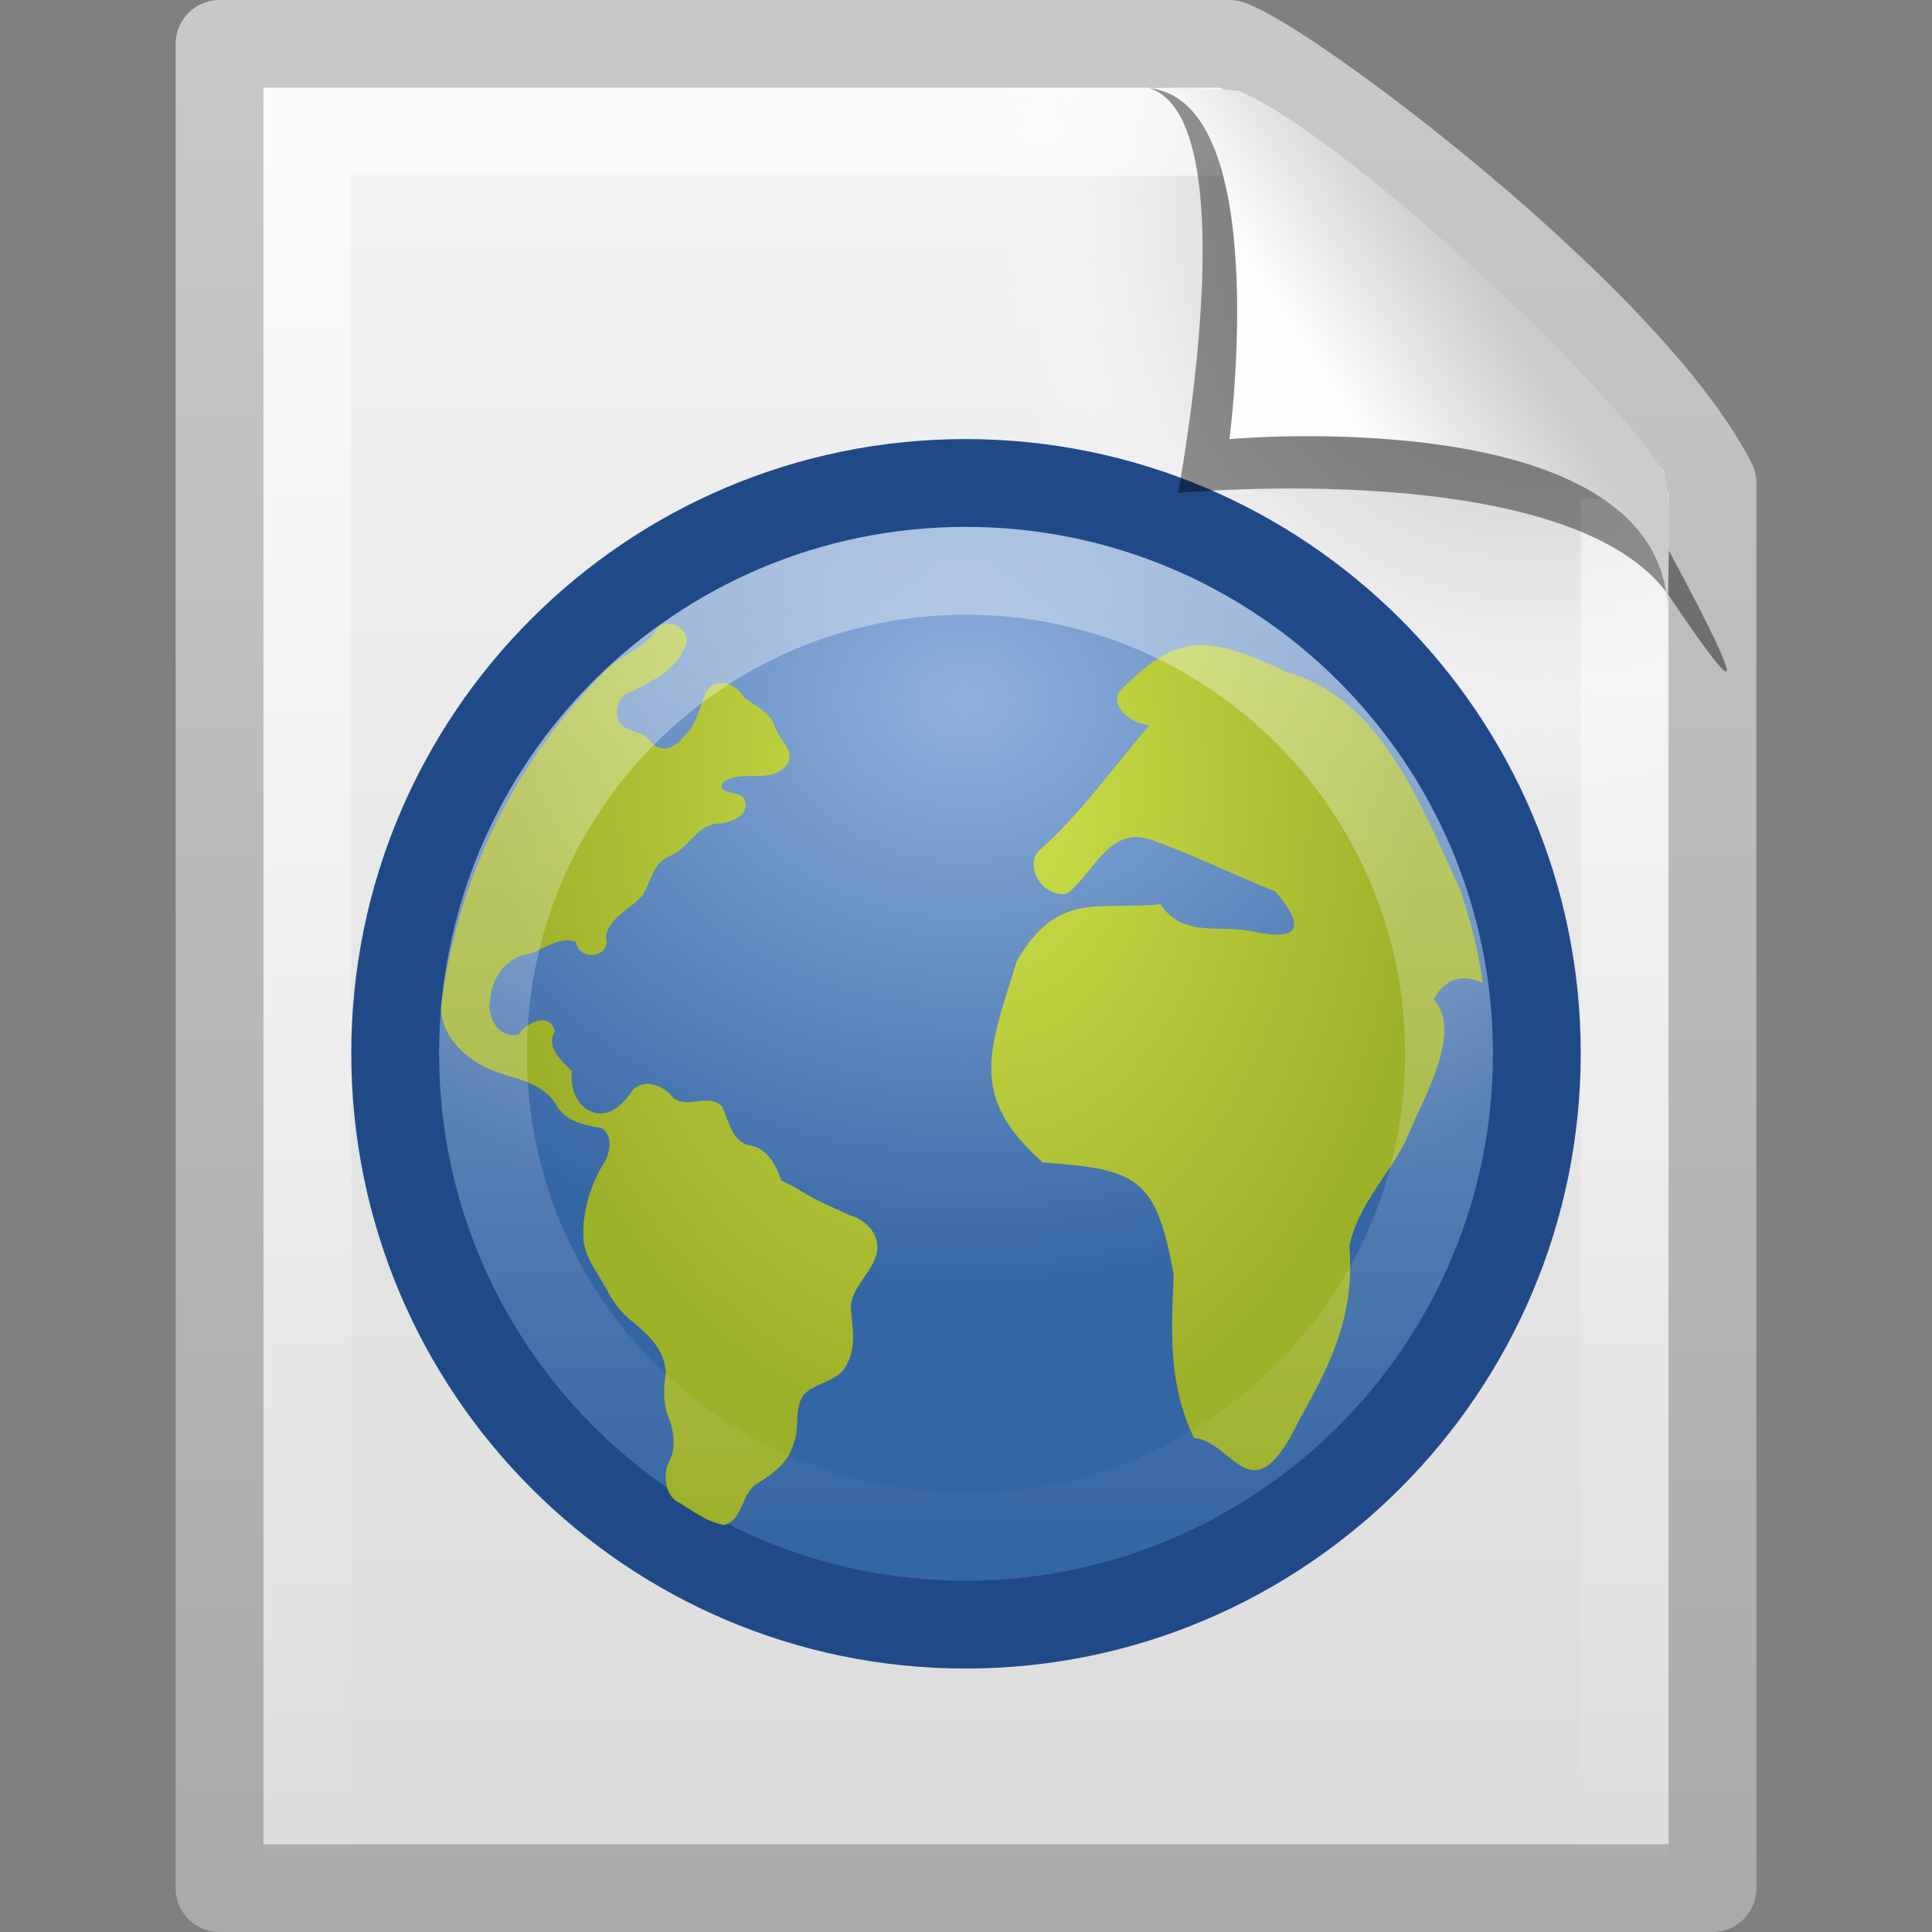 <?xml version="1.0" encoding="UTF-8" standalone="no"?>
<!-- Created with Inkscape (http://www.inkscape.org/) -->

<svg
   xmlns:svg="http://www.w3.org/2000/svg"
   xmlns="http://www.w3.org/2000/svg"
   xmlns:xlink="http://www.w3.org/1999/xlink"
   version="1.0"
   width="22"
   height="22"
   id="svg4116">
  <rect width="100%" height="100%" fill="#808080" stroke="none"/>
  <defs
     id="defs4118">
    <linearGradient
       id="linearGradient3104">
      <stop
         id="stop3106"
         style="stop-color:#aaaaaa;stop-opacity:1"
         offset="0" />
      <stop
         id="stop3108"
         style="stop-color:#c8c8c8;stop-opacity:1"
         offset="1" />
    </linearGradient>
    <linearGradient
       x1="-51.786"
       y1="50.786"
       x2="-51.786"
       y2="2.906"
       id="linearGradient2859"
       xlink:href="#linearGradient3104"
       gradientUnits="userSpaceOnUse"
       gradientTransform="matrix(0.392,0,0,0.447,28.199,0.761)" />
    <linearGradient
       id="linearGradient3600">
      <stop
         id="stop3602"
         style="stop-color:#f4f4f4;stop-opacity:1"
         offset="0" />
      <stop
         id="stop3604"
         style="stop-color:#dbdbdb;stop-opacity:1"
         offset="1" />
    </linearGradient>
    <linearGradient
       x1="25.132"
       y1="0.985"
       x2="25.132"
       y2="47.013"
       id="linearGradient2857"
       xlink:href="#linearGradient3600"
       gradientUnits="userSpaceOnUse"
       gradientTransform="matrix(0.486,0,0,0.478,-0.657,1.294)" />
    <radialGradient
       cx="102"
       cy="112.305"
       r="139.559"
       id="XMLID_8_"
       gradientUnits="userSpaceOnUse">
      <stop
         id="stop41"
         style="stop-color:#b7b8b9;stop-opacity:1"
         offset="0" />
      <stop
         id="stop47"
         style="stop-color:#ececec;stop-opacity:1"
         offset="0.189" />
      <stop
         id="stop49"
         style="stop-color:#fafafa;stop-opacity:0"
         offset="0.257" />
      <stop
         id="stop51"
         style="stop-color:#ffffff;stop-opacity:0"
         offset="0.301" />
      <stop
         id="stop53"
         style="stop-color:#fafafa;stop-opacity:0"
         offset="0.531" />
      <stop
         id="stop55"
         style="stop-color:#ebecec;stop-opacity:0"
         offset="0.845" />
      <stop
         id="stop57"
         style="stop-color:#e1e2e3;stop-opacity:0"
         offset="1" />
    </radialGradient>
    <radialGradient
       cx="102"
       cy="112.305"
       r="139.559"
       id="radialGradient2854"
       xlink:href="#XMLID_8_"
       gradientUnits="userSpaceOnUse"
       gradientTransform="matrix(0.17,0,0,-0.191,0.106,25.717)" />
    <linearGradient
       id="linearGradient3211">
      <stop
         id="stop3213"
         style="stop-color:#ffffff;stop-opacity:1"
         offset="0" />
      <stop
         id="stop3215"
         style="stop-color:#ffffff;stop-opacity:0"
         offset="1" />
    </linearGradient>
    <linearGradient
       x1="24"
       y1="2"
       x2="24"
       y2="46.017"
       id="linearGradient2851"
       xlink:href="#linearGradient3211"
       gradientUnits="userSpaceOnUse"
       gradientTransform="matrix(0.455,0,0,0.465,0.091,2.337)" />
    <linearGradient
       id="linearGradient8647">
      <stop
         id="stop8649"
         style="stop-color:#8fb1dc;stop-opacity:1"
         offset="0" />
      <stop
         id="stop8651"
         style="stop-color:#3465a4;stop-opacity:1"
         offset="1" />
    </linearGradient>
    <radialGradient
       cx="12.466"
       cy="5.305"
       r="10.5"
       fx="12.466"
       fy="5.305"
       id="radialGradient3668"
       xlink:href="#linearGradient8647"
       gradientUnits="userSpaceOnUse"
       gradientTransform="matrix(0.789,0,0,0.65,1.159,6.525)" />
    <radialGradient
       cx="62.225"
       cy="-3.442"
       r="10.081"
       fx="62.225"
       fy="-3.442"
       id="radialGradient4114"
       xlink:href="#linearGradient8740"
       gradientUnits="userSpaceOnUse"
       gradientTransform="matrix(0.911,0,0,0.846,1.139,1.641)" />
    <radialGradient
       cx="24.653"
       cy="18.944"
       r="8.617"
       fx="24.652"
       fy="18.944"
       id="radialGradient4112"
       xlink:href="#linearGradient8924"
       gradientUnits="userSpaceOnUse"
       gradientTransform="matrix(0.07,2.51,-1.794,0.05,55.895,-48.582)" />
    <radialGradient
       cx="62.225"
       cy="-3.442"
       r="10.081"
       fx="62.225"
       fy="-3.442"
       id="radialGradient3700"
       xlink:href="#linearGradient8740"
       gradientUnits="userSpaceOnUse"
       gradientTransform="matrix(1,0,0,0.93,0,-0.24)" />
    <linearGradient
       id="linearGradient8924">
      <stop
         id="stop8926"
         style="stop-color:#cee14b;stop-opacity:1"
         offset="0" />
      <stop
         id="stop8928"
         style="stop-color:#9db029;stop-opacity:1"
         offset="1" />
    </linearGradient>
    <radialGradient
       cx="24.653"
       cy="18.944"
       r="8.617"
       fx="24.652"
       fy="18.944"
       id="radialGradient3698"
       xlink:href="#linearGradient8924"
       gradientUnits="userSpaceOnUse"
       gradientTransform="matrix(0.077,2.761,-1.97,0.055,60.099,-55.472)" />
    <radialGradient
       cx="62.225"
       cy="-3.442"
       r="10.081"
       fx="62.225"
       fy="-3.442"
       id="radialGradient3994"
       xlink:href="#linearGradient8740"
       gradientUnits="userSpaceOnUse"
       gradientTransform="matrix(0.918,0,0,0.854,2.43,1.49)" />
    <radialGradient
       cx="25.969"
       cy="17.258"
       r="9.822"
       fx="25.969"
       fy="17.258"
       id="radialGradient3992"
       xlink:href="#linearGradient8918"
       gradientUnits="userSpaceOnUse"
       gradientTransform="matrix(0.062,2.224,-1.496,0.041,50.511,-44.508)" />
    <linearGradient
       id="linearGradient8740">
      <stop
         id="stop8742"
         style="stop-color:#ffffff;stop-opacity:1"
         offset="0" />
      <stop
         id="stop8744"
         style="stop-color:#ffffff;stop-opacity:0"
         offset="1" />
    </linearGradient>
    <radialGradient
       cx="62.225"
       cy="-3.442"
       r="10.081"
       fx="62.225"
       fy="-3.442"
       id="radialGradient3676"
       xlink:href="#linearGradient8740"
       gradientUnits="userSpaceOnUse"
       gradientTransform="matrix(1,0,0,0.93,0,-0.24)" />
    <linearGradient
       id="linearGradient8918">
      <stop
         id="stop8920"
         style="stop-color:#cee14b;stop-opacity:1"
         offset="0" />
      <stop
         id="stop8922"
         style="stop-color:#9db029;stop-opacity:1"
         offset="1" />
    </linearGradient>
    <radialGradient
       cx="25.969"
       cy="17.258"
       r="9.822"
       fx="25.969"
       fy="17.258"
       id="radialGradient3674"
       xlink:href="#linearGradient8918"
       gradientUnits="userSpaceOnUse"
       gradientTransform="matrix(0.067,2.422,-1.629,0.045,52.369,-50.34)" />
    <linearGradient
       id="linearGradient4873">
      <stop
         id="stop4875"
         style="stop-color:#ffffff;stop-opacity:1"
         offset="0" />
      <stop
         id="stop4877"
         style="stop-color:#ffffff;stop-opacity:0"
         offset="1" />
    </linearGradient>
    <linearGradient
       x1="63.397"
       y1="-12.742"
       x2="63.397"
       y2="5.721"
       id="linearGradient3645"
       xlink:href="#linearGradient4873"
       gradientUnits="userSpaceOnUse"
       gradientTransform="matrix(0.629,0,0,0.629,-28.118,16.208)" />
    <linearGradient
       id="linearGradient8589">
      <stop
         id="stop8591"
         style="stop-color:#fefefe;stop-opacity:1"
         offset="0" />
      <stop
         id="stop8593"
         style="stop-color:#cbcbcb;stop-opacity:1"
         offset="1" />
    </linearGradient>
    <linearGradient
       x1="32.892"
       y1="8.059"
       x2="36.358"
       y2="5.457"
       id="linearGradient2847"
       xlink:href="#linearGradient8589"
       gradientUnits="userSpaceOnUse"
       gradientTransform="matrix(0.478,0,0,0.552,-0.628,1.924)" />
  </defs>
  <g
     transform="translate(0,-2)"
     id="layer1">
    <path
       d="m 2.5,2.5 c 3.896,0 7.604,0 11.5,0 0.683,0.237 4.541,3.128 5.5,5 0,5.729 3.9e-5,10.271 3.9e-5,16 l -17,0 c 0,-7.333 0,-13.667 0,-21 z"
       id="path4160"
       style="fill:url(#linearGradient2857);fill-opacity:1;stroke:url(#linearGradient2859);stroke-width:1;stroke-linecap:butt;stroke-linejoin:round;stroke-miterlimit:4;stroke-opacity:1;stroke-dasharray:none;stroke-dashoffset:0;display:inline" />
    <path
       d="M 3.17,24 C 3.076,24 3,23.914 3,23.809 l 0,-20.598 c 0,-0.105 0.076,-0.191 0.17,-0.191 3.521,0.053 7.424,-0.079 10.941,0.013 l 4.839,4.327 0.05,16.448 C 19,23.914 18.924,24 18.83,24 L 3.17,24 z"
       id="path4191"
       style="fill:url(#radialGradient2854);fill-opacity:1" />
    <path
       d="m 18.5,7.677 c 0,5.208 0,10.615 0,15.823 -5,0 -10,0 -15,0 0,-6.667 0,-13.333 0,-20 3.437,0 6.956,0 10.394,0"
       id="path2435"
       style="opacity:0.6;fill:none;stroke:url(#linearGradient2851);stroke-width:1;stroke-linecap:butt;stroke-linejoin:miter;stroke-miterlimit:4;stroke-opacity:1;stroke-dasharray:none;stroke-dashoffset:0;display:inline" />
    <path
       d="m 10.995,7.5 c -3.587,0 -6.495,2.908 -6.495,6.495 0,3.587 2.908,6.505 6.495,6.505 3.587,0 6.505,-2.918 6.505,-6.505 0,-3.587 -2.918,-6.495 -6.505,-6.495 z"
       id="path2555"
       style="fill:url(#radialGradient3668);fill-opacity:1;stroke:#204a87;stroke-width:1;stroke-linecap:round;stroke-linejoin:round;stroke-miterlimit:4;stroke-opacity:1;stroke-dasharray:none;stroke-dashoffset:0;display:inline" />
    <g
       transform="matrix(0.337,0,0,0.345,2.874,5.941)"
       id="g4708"
       style="fill:url(#radialGradient3698);fill-opacity:1;fill-rule:nonzero;stroke:url(#radialGradient3700);stroke-width:2.956;stroke-miterlimit:4;display:inline">
      <path
         d="m 17.872,27.54 c -0.174,-0.516 -0.513,-1.116 -1.119,-1.164 -0.564,-0.169 -0.662,-0.817 -0.886,-1.277 -0.452,-0.461 -1.152,0.094 -1.638,-0.28 -0.298,-0.396 -0.971,-0.671 -1.373,-0.27 -0.296,0.437 -0.803,0.959 -1.384,0.725 -0.535,-0.19 -0.732,-0.822 -0.68,-1.341 -0.327,-0.335 -0.901,-0.791 -0.572,-1.308 -0.161,-0.675 -0.984,-0.294 -1.212,0.093 -0.634,0.171 -1.094,-0.522 -0.977,-1.091 0.021,-0.738 0.566,-1.503 1.339,-1.569 0.508,-0.16 1.003,-0.587 1.563,-0.391 0.091,0.664 1.235,0.521 1.007,-0.183 0.14,-0.653 0.837,-0.894 1.239,-1.351 0.285,-0.438 0.356,-1.089 0.912,-1.295 0.622,-0.225 0.908,-1.019 1.616,-1.077 0.444,-0.006 1.212,-0.302 0.88,-0.864 -0.177,-0.22 -1.039,-0.117 -0.627,-0.542 0.611,-0.354 1.421,0.062 1.985,-0.419 0.534,-0.434 -0.097,-0.889 -0.273,-1.315 -0.138,-0.532 -0.639,-0.718 -1.034,-0.998 -0.28,-0.464 -0.962,-0.767 -1.312,-0.195 -0.227,0.485 -0.284,1.061 -0.735,1.433 -0.266,0.394 -0.778,0.618 -1.139,0.186 -0.254,-0.357 -0.738,-0.283 -1.008,-0.576 -0.261,-0.362 -0.082,-0.995 0.387,-1.069 0.724,-0.364 1.584,-0.773 1.835,-1.611 0.103,-0.579 -0.872,-0.907 -1.077,-0.322 -0.501,0.589 -1.297,0.805 -1.804,1.389 -2.943,2.933 -4.921,6.845 -5.414,10.977 0.037,1.088 1.027,1.858 1.991,2.163 0.692,0.217 1.519,0.383 1.914,1.061 0.324,0.551 0.979,0.661 1.533,0.748 0.441,0.319 0.245,0.93 -0.019,1.298 -0.397,0.693 -0.634,1.498 -0.61,2.299 0.031,0.661 0.487,1.187 0.796,1.742 0.213,0.404 0.488,0.77 0.858,1.046 0.55,0.438 1.159,0.994 1.127,1.76 -0.073,0.507 -0.085,1.023 0.137,1.496 0.163,0.465 0.216,1.003 -0.054,1.44 -0.177,0.465 -0.075,1.122 0.438,1.32 0.456,0.291 0.92,0.609 1.463,0.706 0.664,-0.192 0.567,-1.101 1.152,-1.393 0.502,-0.312 1.037,-0.695 1.19,-1.3 0.23,-0.518 -0.016,-1.169 0.361,-1.631 0.438,-0.414 1.211,-0.41 1.461,-1.029 0.31,-0.574 0.15,-1.24 0.109,-1.853 0.062,-0.691 0.718,-1.12 0.879,-1.769 0.121,-0.589 -0.335,-1.085 -0.872,-1.237 -0.632,-0.272 -1.269,-0.541 -1.851,-0.911 -0.165,-0.087 -0.332,-0.171 -0.502,-0.249"
         id="path4911"
         style="fill:url(#radialGradient4112);fill-opacity:1;stroke:url(#radialGradient4114);stroke-width:2.956" />
    </g>
    <g
       transform="matrix(0.337,0,0,0.345,2.429,6.039)"
       id="g4720"
       style="fill:url(#radialGradient3674);fill-opacity:1;fill-rule:nonzero;stroke:url(#radialGradient3676);stroke-width:2.956;stroke-miterlimit:4;display:inline">
      <path
         d="m 42.893,20.729 c -1.208,-0.515 -1.596,0.514 -1.666,0.536 1.028,1.069 -0.345,3.263 -0.943,4.695 -0.603,1.164 -1.616,2.135 -1.895,3.453 0.183,2.238 -0.574,3.814 -1.685,5.725 -1.621,3.316 -2.219,0.717 -3.562,0.62 -0.888,-1.771 -0.766,-3.526 -0.693,-5.392 -0.584,-3.19 -1.219,-3.489 -4.419,-3.704 -2.557,-2.202 -1.798,-3.733 -0.878,-6.657 1.405,-2.343 2.771,-1.653 4.848,-1.867 0.777,1.136 2.04,0.648 3.203,0.913 2.499,0.517 0.676,-1.298 0.694,-1.332 -1.404,-0.534 -2.665,-1.173 -4.11,-1.672 -1.509,-0.583 -1.977,1.027 -2.943,1.742 -0.706,0.142 -1.4,-0.716 -1.012,-1.356 1.462,-1.246 2.551,-2.797 3.803,-4.205 -0.517,-0.053 -1.222,-0.437 -1.07,-1.049 2.057,-2.127 3.114,-1.875 5.755,-0.69 3.132,0.882 4.434,4.269 5.812,7.17 0.348,0.997 0.615,2.024 0.762,3.07 z"
         id="path6628"
         style="fill:url(#radialGradient3992);fill-opacity:1;stroke:url(#radialGradient3994);stroke-width:2.956" />
    </g>
    <path
       d="m 16.5,14 c 0,3.038 -2.463,5.5 -5.5,5.5 -3.038,0 -5.5,-2.463 -5.5,-5.5 0,-3.038 2.462,-5.5 5.5,-5.5 3.037,0 5.5,2.462 5.5,5.5 l 0,0 z"
       id="path8655"
       style="opacity:0.4;fill:none;stroke:url(#linearGradient3645);stroke-width:1;stroke-miterlimit:4;stroke-opacity:1;stroke-dasharray:none;display:inline" />
    <path
       d="m 13.075,3 c 1.156,0.329 0.339,4.614 0.339,4.614 0,0 4.515,-0.428 5.608,1.195 1.489,2.212 -0.068,-0.635 -0.173,-0.822 C 18.093,6.648 14.982,3.441 13.803,3.046 13.715,3.017 13.52,3 13.075,3 z"
       id="path3370"
       style="opacity:0.42;fill:#000000;fill-opacity:1;fill-rule:evenodd;stroke:none;display:inline" />
    <path
       d="m 13,3 c 1.526,0 1,4 1,4 0,0 4.992,-0.453 4.992,2 0,-0.598 0.056,-1.478 -0.064,-1.656 C 18.089,6.101 15.184,3.482 14.13,3.046 14.044,3.011 13.444,3 13,3 z"
       id="path4474"
       style="fill:url(#linearGradient2847);fill-opacity:1;fill-rule:evenodd;stroke:none;display:inline" />
  </g>
</svg>
